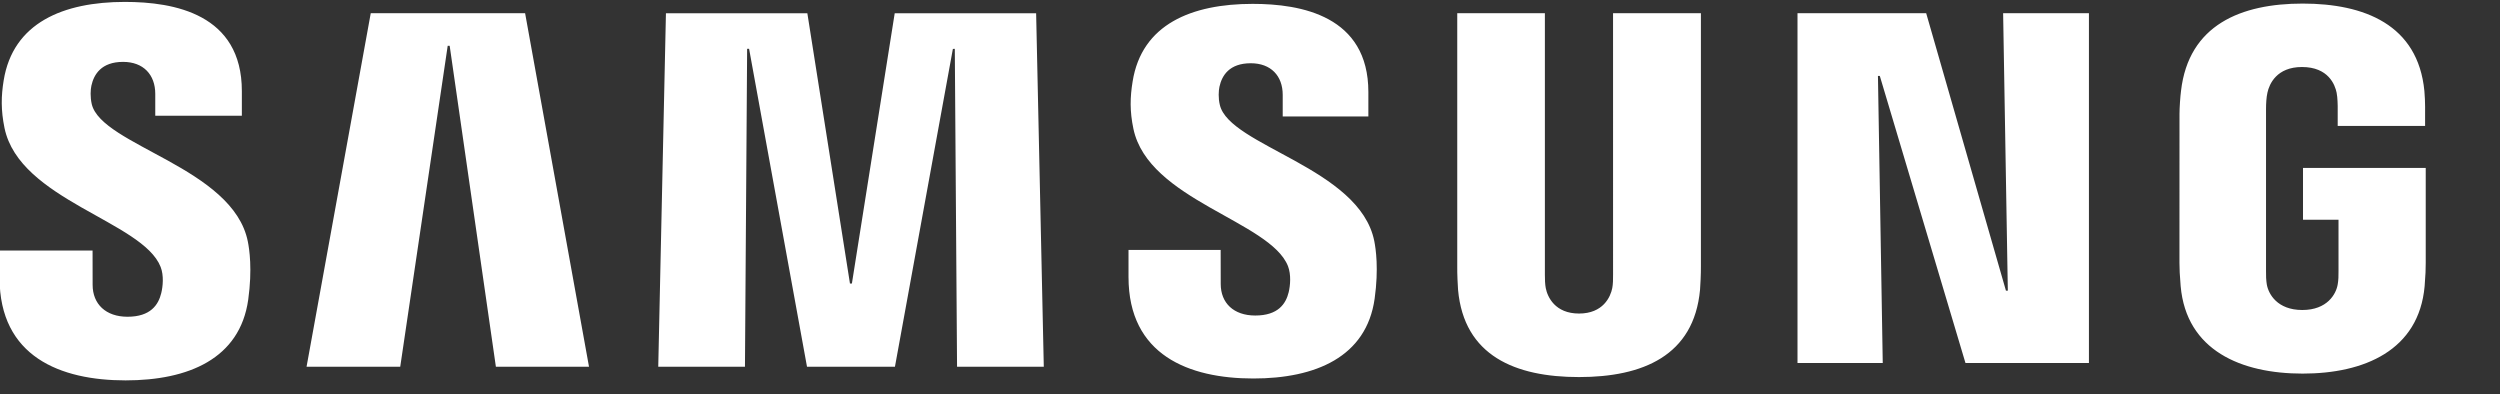 <svg width="450" height="71" viewBox="0 0 450 71" fill="none" xmlns="http://www.w3.org/2000/svg">
<rect x="0" y="0" width="450" height="71" fill="#333333" stroke="none"/>
<g clip-path="url(#clip0_504_108)">
<path d="M361.409 52.324H361.071L346.713 2.379H323.551V65.344H338.894L338.03 13.673H338.368L353.785 65.344H376.008V2.376H360.563L361.409 52.324ZM66.735 2.376L55.181 66.007H72.042L80.585 8.249H80.942L89.259 66.01H106.021L94.519 2.376H66.735ZM161.049 2.382L153.342 51.032H152.992L145.322 2.382H119.868L118.486 66.007H134.093L134.483 8.788H134.836L145.26 66.007H161.09L171.517 8.807L171.864 8.788L172.269 66.007H187.882L186.504 2.382H161.049ZM16.515 18.744C16.22 17.443 16.291 16.142 16.45 15.424C16.899 13.379 18.249 11.139 22.156 11.139C25.817 11.139 27.948 13.45 27.948 16.901V20.832H43.533V16.39C43.533 2.509 31.322 0.344 22.481 0.344C11.388 0.344 2.33 4.101 0.66 14.482C0.205 17.27 0.149 19.826 0.812 23.047C3.523 36.051 25.693 39.818 28.912 48.043C29.516 49.576 29.321 51.565 29.023 52.767C28.518 54.849 27.115 57.014 22.949 57.014C19.052 57.014 16.672 54.737 16.672 51.265L16.663 45.091H-0.071L-0.08 50.01C-0.08 64.204 10.874 68.469 22.605 68.469C33.911 68.469 43.18 64.573 44.679 53.95C45.441 48.443 44.881 44.831 44.611 43.483C41.969 30.153 18.296 26.213 16.515 18.744ZM219.572 18.893C219.265 17.623 219.352 16.334 219.498 15.631C219.934 13.599 221.273 11.384 225.145 11.384C228.763 11.384 230.888 13.661 230.888 17.065V20.969H246.306V16.567C246.306 2.856 234.206 0.697 225.479 0.697C214.482 0.697 205.502 4.371 203.87 14.686C203.414 17.462 203.343 19.999 204.012 23.174C206.698 36.042 228.648 39.781 231.842 47.916C232.425 49.449 232.248 51.404 231.963 52.597C231.455 54.694 230.052 56.794 225.944 56.794C222.066 56.794 219.73 54.551 219.73 51.116L219.718 44.989H203.132V49.864C203.132 63.913 213.99 68.129 225.606 68.129C236.774 68.129 245.965 64.266 247.436 53.755C248.192 48.319 247.635 44.738 247.371 43.396C244.754 30.209 221.307 26.291 219.572 18.893ZM290.352 49.434C290.365 50.242 290.34 51.178 290.207 51.859C289.897 53.442 288.562 56.438 284.222 56.438C279.898 56.438 278.547 53.442 278.237 51.859C278.104 51.178 278.073 50.242 278.079 49.434V2.37H262.305V47.975C262.281 49.155 262.395 51.543 262.451 52.178C263.523 64.04 272.742 67.872 284.219 67.872C295.684 67.872 304.9 64.04 306.005 52.178C306.061 51.543 306.182 49.152 306.163 47.975V2.37H290.349L290.352 49.434ZM414.541 30.234V39.552H420.932V48.78C420.95 49.583 420.919 50.468 420.786 51.196C420.507 52.91 418.915 55.8 414.414 55.8C409.901 55.8 408.315 52.906 408.024 51.196C407.903 50.468 407.866 49.583 407.884 48.78V19.668C407.884 18.633 407.949 17.502 408.138 16.681C408.47 15.114 409.814 12.062 414.352 12.062C419.126 12.062 420.306 15.284 420.591 16.681C420.774 17.564 420.786 19.085 420.786 19.079V22.663H436.517V20.538C436.51 20.538 436.572 18.363 436.39 16.378C435.234 4.411 425.535 0.644 414.482 0.644C403.423 0.644 393.954 4.442 392.581 16.378C392.448 17.406 392.309 19.407 392.309 20.538L392.302 47.309C392.309 48.508 392.346 49.394 392.519 51.512C393.548 63.098 403.423 67.249 414.47 67.249C425.523 67.249 435.398 63.098 436.433 51.512C436.603 49.39 436.628 48.505 436.631 47.309V30.234H414.541Z" fill="white"/>
</g>
<defs>
<clipPath id="clip0_504_108">
<rect width="450" height="70" fill="white" transform="translate(0 0.154)"/>
</clipPath>
</defs>
</svg>
